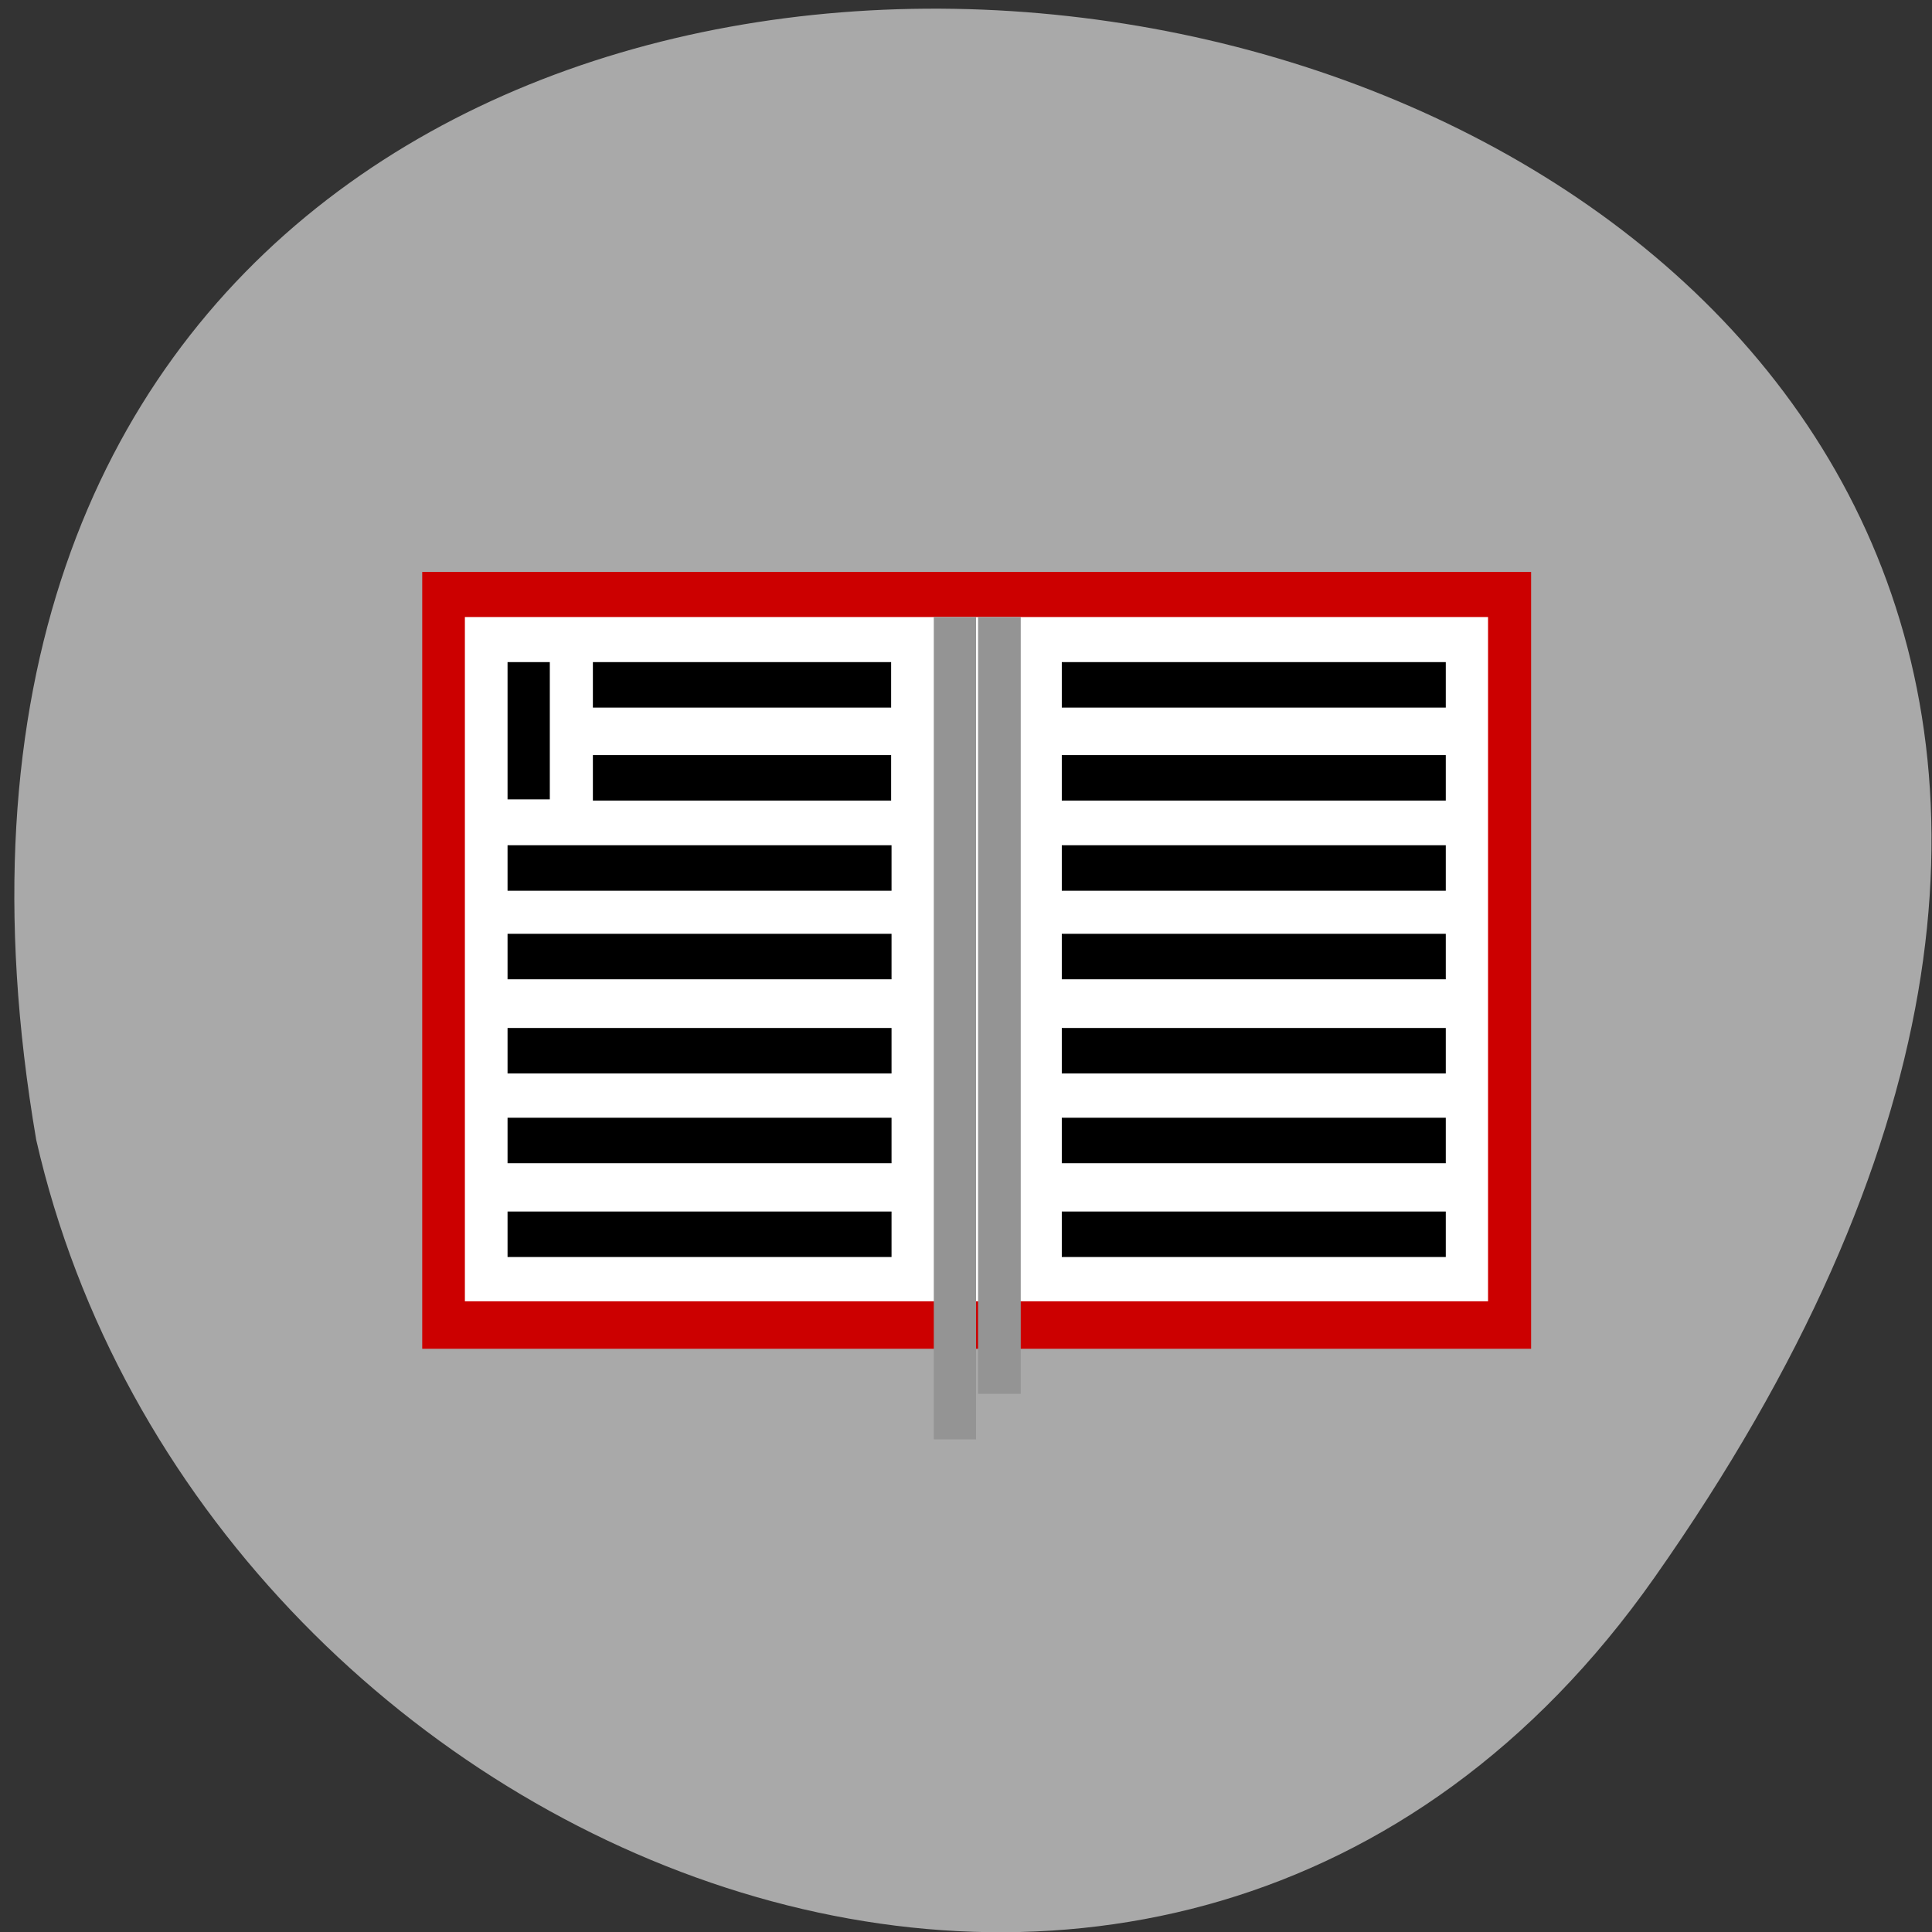 <svg xmlns="http://www.w3.org/2000/svg" viewBox="0 0 48 48"><rect x="0" y="0" width="48" height="48" fill="#333333" stroke="none"/><path d="m 41.1 39.2 c 29.95 -42.56 -47.94 -56.1 -40.2 -10.88 c 4.1 17.98 28.2 27.94 40.2 10.88" style="fill:#a9a9a9"/><path d="m 10.49 14.21 h 27.55 v 19.3 h -27.55" style="fill:#c00"/><path d="m 11.55 15.33 h 25.42 v 17 h -25.42" style="fill:#fff"/><g style="fill:#949494"><path d="m 24.3 15.33 h 1.06 v 19.3 h -1.06"/><path d="m 23.2 15.33 h 1.05 v 20.43 h -1.05"/></g><path d="m 12.61 16.45 h 1.05 v 3.41 h -1.05"/><path d="m 14.73 16.45 h 7.41 v 1.13 h -7.41"/><path d="m 14.73 18.76 h 7.41 v 1.13 h -7.41"/><path d="m 12.61 21 h 9.54 v 1.13 h -9.54"/><path d="m 12.61 23.2 h 9.54 v 1.13 h -9.54"/><path d="m 12.61 25.54 h 9.54 v 1.13 h -9.54"/><path d="m 12.61 27.77 h 9.54 v 1.13 h -9.54"/><path d="m 12.61 30.1 h 9.54 v 1.13 h -9.54"/><path d="m 26.38 16.45 h 9.54 v 1.13 h -9.54"/><path d="m 26.38 18.76 h 9.54 v 1.13 h -9.54"/><path d="m 26.38 21 h 9.54 v 1.13 h -9.54"/><path d="m 26.38 23.2 h 9.54 v 1.13 h -9.54"/><path d="m 26.38 25.54 h 9.54 v 1.13 h -9.54"/><path d="m 26.38 27.77 h 9.54 v 1.13 h -9.54"/><path d="m 26.38 30.1 h 9.54 v 1.13 h -9.54"/></svg>